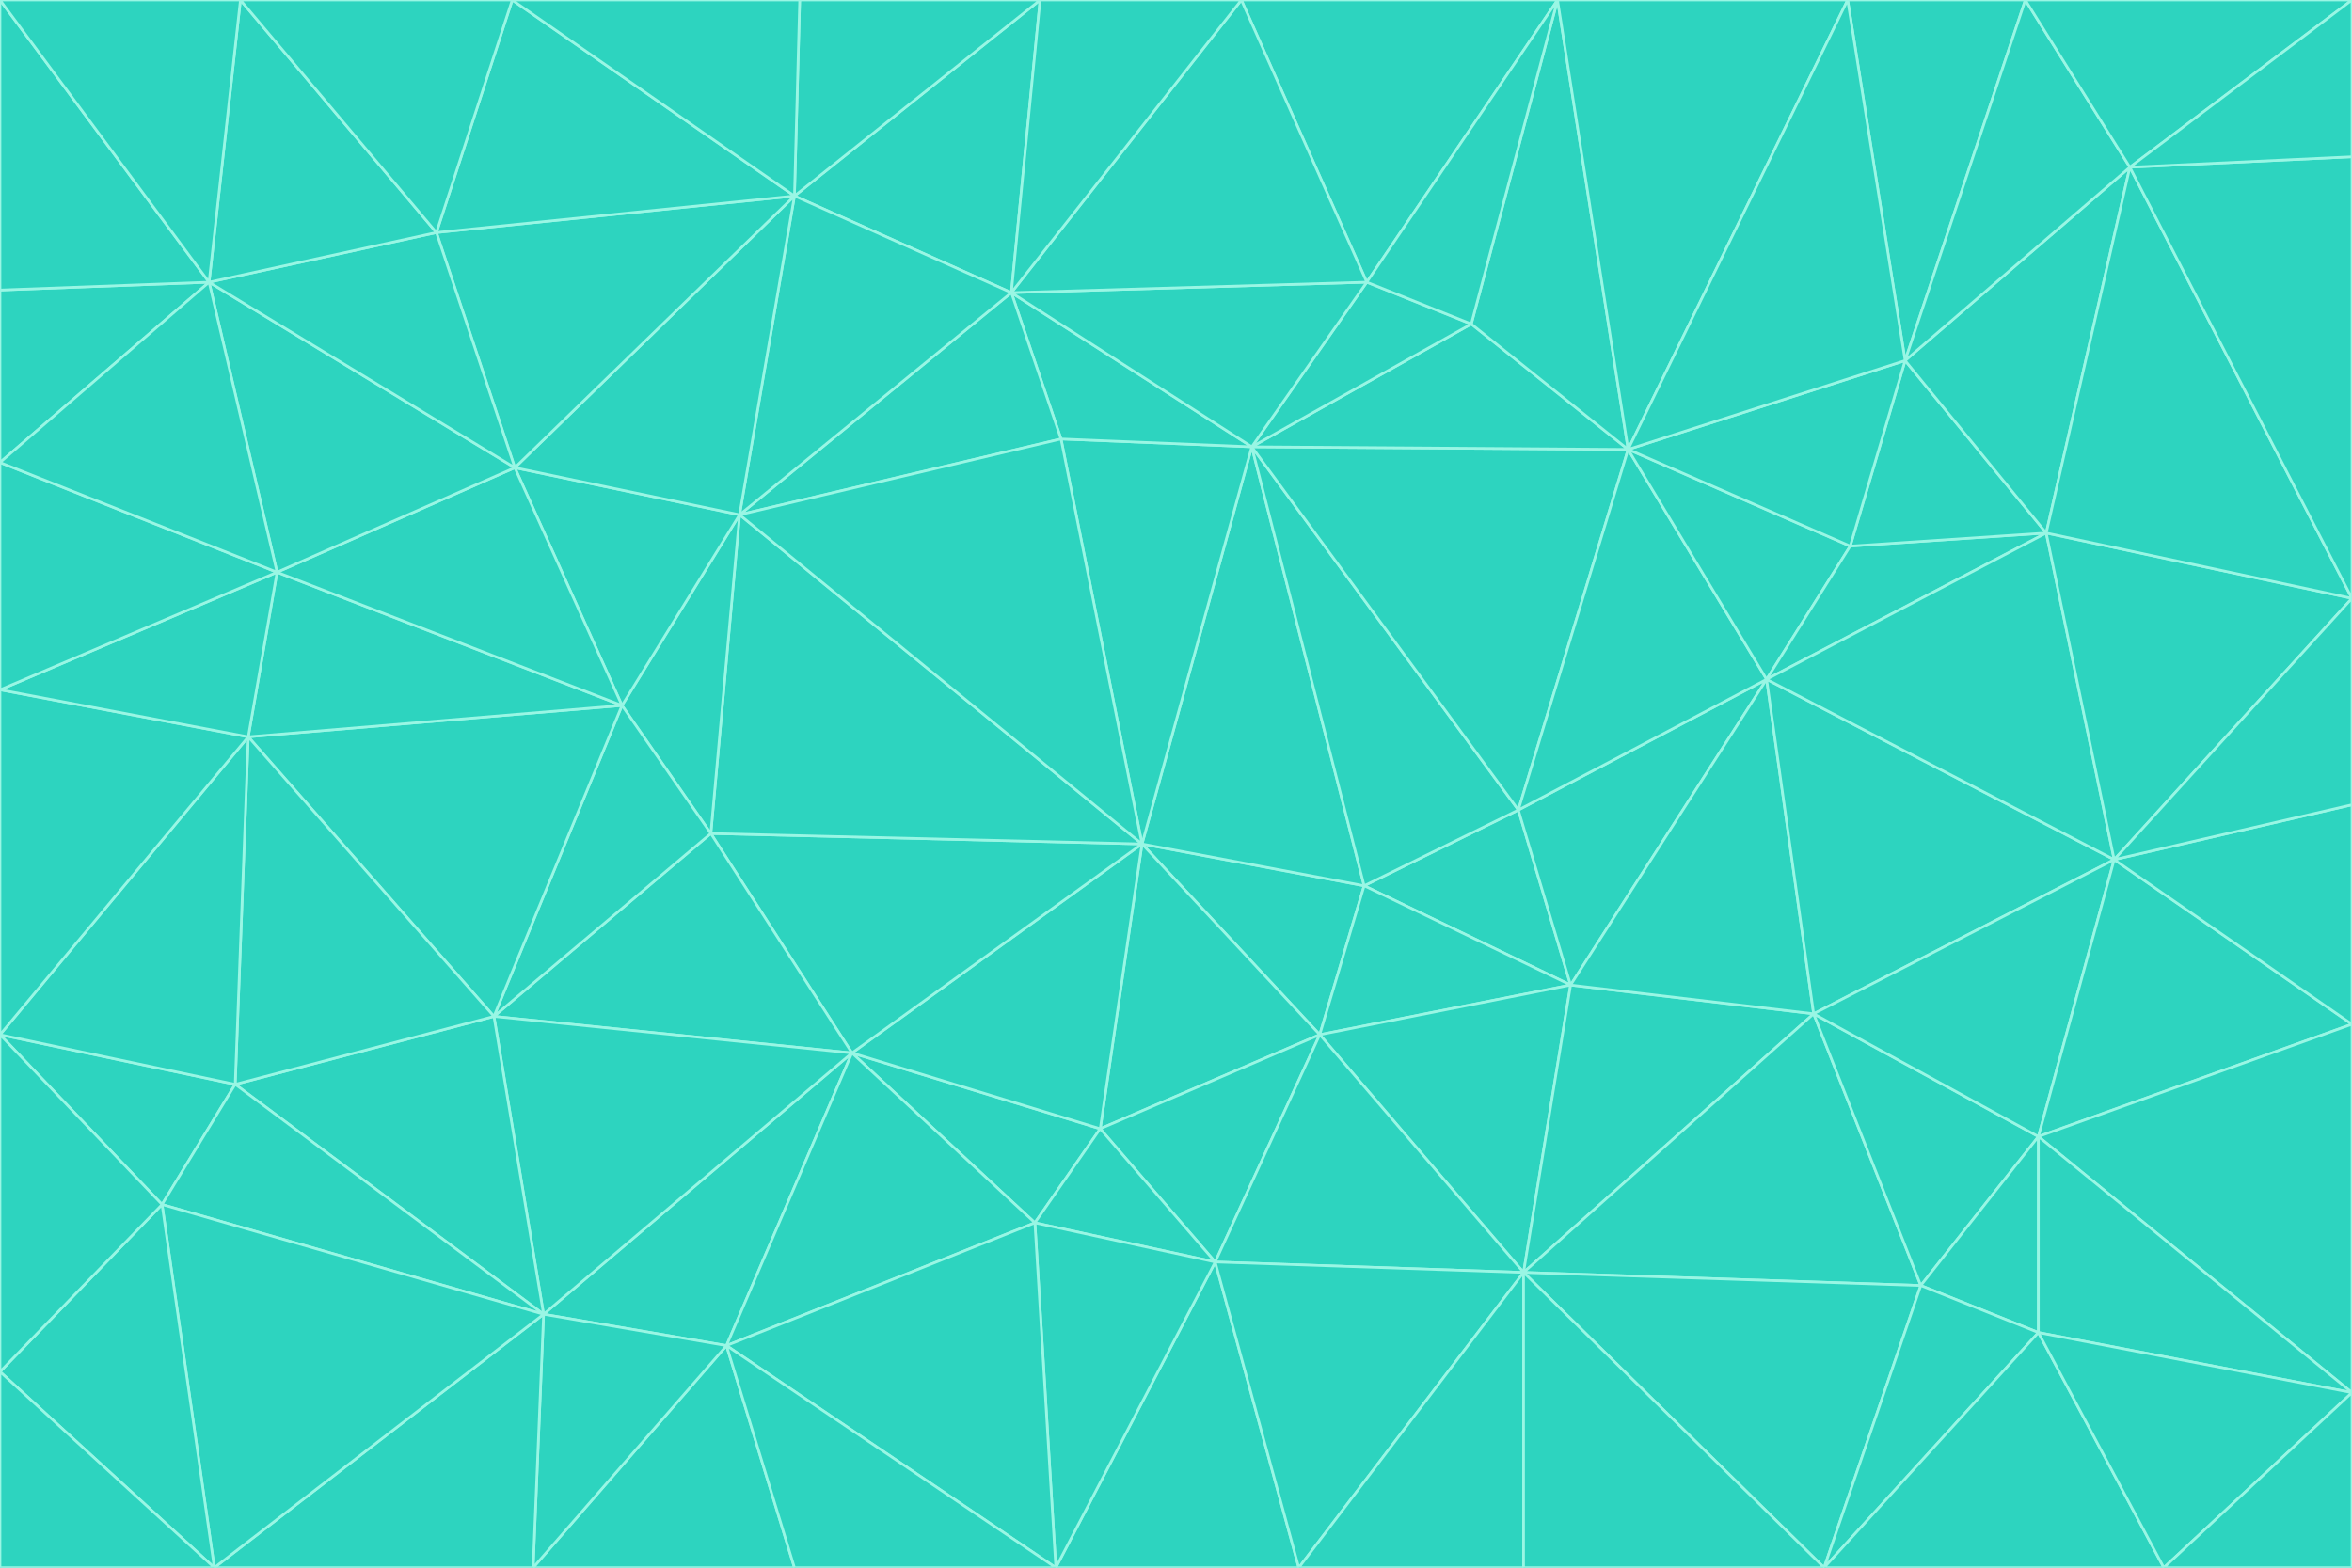 <svg id="visual" viewBox="0 0 900 600" width="900" height="600" xmlns="http://www.w3.org/2000/svg" xmlns:xlink="http://www.w3.org/1999/xlink" version="1.1"><g stroke-width="1" stroke-linejoin="bevel"><path d="M437 323L505 396L522 339Z" fill="#2dd4bf" stroke="#99f6e4"></path><path d="M437 323L421 432L505 396Z" fill="#2dd4bf" stroke="#99f6e4"></path><path d="M601 377L581 310L522 339Z" fill="#2dd4bf" stroke="#99f6e4"></path><path d="M522 339L479 171L437 323Z" fill="#2dd4bf" stroke="#99f6e4"></path><path d="M421 432L465 483L505 396Z" fill="#2dd4bf" stroke="#99f6e4"></path><path d="M505 396L601 377L522 339Z" fill="#2dd4bf" stroke="#99f6e4"></path><path d="M583 487L601 377L505 396Z" fill="#2dd4bf" stroke="#99f6e4"></path><path d="M326 403L396 468L421 432Z" fill="#2dd4bf" stroke="#99f6e4"></path><path d="M421 432L396 468L465 483Z" fill="#2dd4bf" stroke="#99f6e4"></path><path d="M437 323L326 403L421 432Z" fill="#2dd4bf" stroke="#99f6e4"></path><path d="M465 483L583 487L505 396Z" fill="#2dd4bf" stroke="#99f6e4"></path><path d="M581 310L479 171L522 339Z" fill="#2dd4bf" stroke="#99f6e4"></path><path d="M437 323L272 319L326 403Z" fill="#2dd4bf" stroke="#99f6e4"></path><path d="M479 171L406 168L437 323Z" fill="#2dd4bf" stroke="#99f6e4"></path><path d="M283 197L272 319L437 323Z" fill="#2dd4bf" stroke="#99f6e4"></path><path d="M583 487L694 388L601 377Z" fill="#2dd4bf" stroke="#99f6e4"></path><path d="M601 377L676 260L581 310Z" fill="#2dd4bf" stroke="#99f6e4"></path><path d="M581 310L623 172L479 171Z" fill="#2dd4bf" stroke="#99f6e4"></path><path d="M694 388L676 260L601 377Z" fill="#2dd4bf" stroke="#99f6e4"></path><path d="M676 260L623 172L581 310Z" fill="#2dd4bf" stroke="#99f6e4"></path><path d="M479 171L387 112L406 168Z" fill="#2dd4bf" stroke="#99f6e4"></path><path d="M404 600L497 600L465 483Z" fill="#2dd4bf" stroke="#99f6e4"></path><path d="M465 483L497 600L583 487Z" fill="#2dd4bf" stroke="#99f6e4"></path><path d="M583 487L735 492L694 388Z" fill="#2dd4bf" stroke="#99f6e4"></path><path d="M404 600L465 483L396 468Z" fill="#2dd4bf" stroke="#99f6e4"></path><path d="M623 172L563 124L479 171Z" fill="#2dd4bf" stroke="#99f6e4"></path><path d="M387 112L283 197L406 168Z" fill="#2dd4bf" stroke="#99f6e4"></path><path d="M406 168L283 197L437 323Z" fill="#2dd4bf" stroke="#99f6e4"></path><path d="M283 197L238 270L272 319Z" fill="#2dd4bf" stroke="#99f6e4"></path><path d="M208 503L278 515L326 403Z" fill="#2dd4bf" stroke="#99f6e4"></path><path d="M563 124L523 108L479 171Z" fill="#2dd4bf" stroke="#99f6e4"></path><path d="M189 389L326 403L272 319Z" fill="#2dd4bf" stroke="#99f6e4"></path><path d="M326 403L278 515L396 468Z" fill="#2dd4bf" stroke="#99f6e4"></path><path d="M278 515L404 600L396 468Z" fill="#2dd4bf" stroke="#99f6e4"></path><path d="M523 108L387 112L479 171Z" fill="#2dd4bf" stroke="#99f6e4"></path><path d="M497 600L583 600L583 487Z" fill="#2dd4bf" stroke="#99f6e4"></path><path d="M676 260L708 209L623 172Z" fill="#2dd4bf" stroke="#99f6e4"></path><path d="M623 172L596 0L563 124Z" fill="#2dd4bf" stroke="#99f6e4"></path><path d="M783 204L708 209L676 260Z" fill="#2dd4bf" stroke="#99f6e4"></path><path d="M238 270L189 389L272 319Z" fill="#2dd4bf" stroke="#99f6e4"></path><path d="M698 600L735 492L583 487Z" fill="#2dd4bf" stroke="#99f6e4"></path><path d="M694 388L809 329L676 260Z" fill="#2dd4bf" stroke="#99f6e4"></path><path d="M204 600L304 600L278 515Z" fill="#2dd4bf" stroke="#99f6e4"></path><path d="M278 515L304 600L404 600Z" fill="#2dd4bf" stroke="#99f6e4"></path><path d="M189 389L208 503L326 403Z" fill="#2dd4bf" stroke="#99f6e4"></path><path d="M735 492L780 435L694 388Z" fill="#2dd4bf" stroke="#99f6e4"></path><path d="M398 0L304 75L387 112Z" fill="#2dd4bf" stroke="#99f6e4"></path><path d="M387 112L304 75L283 197Z" fill="#2dd4bf" stroke="#99f6e4"></path><path d="M283 197L197 179L238 270Z" fill="#2dd4bf" stroke="#99f6e4"></path><path d="M238 270L95 282L189 389Z" fill="#2dd4bf" stroke="#99f6e4"></path><path d="M304 75L197 179L283 197Z" fill="#2dd4bf" stroke="#99f6e4"></path><path d="M583 600L698 600L583 487Z" fill="#2dd4bf" stroke="#99f6e4"></path><path d="M735 492L780 510L780 435Z" fill="#2dd4bf" stroke="#99f6e4"></path><path d="M783 204L729 138L708 209Z" fill="#2dd4bf" stroke="#99f6e4"></path><path d="M708 209L729 138L623 172Z" fill="#2dd4bf" stroke="#99f6e4"></path><path d="M596 0L475 0L523 108Z" fill="#2dd4bf" stroke="#99f6e4"></path><path d="M523 108L475 0L387 112Z" fill="#2dd4bf" stroke="#99f6e4"></path><path d="M780 435L809 329L694 388Z" fill="#2dd4bf" stroke="#99f6e4"></path><path d="M698 600L780 510L735 492Z" fill="#2dd4bf" stroke="#99f6e4"></path><path d="M780 435L900 392L809 329Z" fill="#2dd4bf" stroke="#99f6e4"></path><path d="M809 329L783 204L676 260Z" fill="#2dd4bf" stroke="#99f6e4"></path><path d="M596 0L523 108L563 124Z" fill="#2dd4bf" stroke="#99f6e4"></path><path d="M475 0L398 0L387 112Z" fill="#2dd4bf" stroke="#99f6e4"></path><path d="M208 503L204 600L278 515Z" fill="#2dd4bf" stroke="#99f6e4"></path><path d="M82 600L204 600L208 503Z" fill="#2dd4bf" stroke="#99f6e4"></path><path d="M707 0L596 0L623 172Z" fill="#2dd4bf" stroke="#99f6e4"></path><path d="M106 219L95 282L238 270Z" fill="#2dd4bf" stroke="#99f6e4"></path><path d="M189 389L90 415L208 503Z" fill="#2dd4bf" stroke="#99f6e4"></path><path d="M95 282L90 415L189 389Z" fill="#2dd4bf" stroke="#99f6e4"></path><path d="M197 179L106 219L238 270Z" fill="#2dd4bf" stroke="#99f6e4"></path><path d="M80 108L106 219L197 179Z" fill="#2dd4bf" stroke="#99f6e4"></path><path d="M167 89L197 179L304 75Z" fill="#2dd4bf" stroke="#99f6e4"></path><path d="M398 0L306 0L304 75Z" fill="#2dd4bf" stroke="#99f6e4"></path><path d="M196 0L167 89L304 75Z" fill="#2dd4bf" stroke="#99f6e4"></path><path d="M775 0L707 0L729 138Z" fill="#2dd4bf" stroke="#99f6e4"></path><path d="M729 138L707 0L623 172Z" fill="#2dd4bf" stroke="#99f6e4"></path><path d="M0 396L62 461L90 415Z" fill="#2dd4bf" stroke="#99f6e4"></path><path d="M90 415L62 461L208 503Z" fill="#2dd4bf" stroke="#99f6e4"></path><path d="M0 396L90 415L95 282Z" fill="#2dd4bf" stroke="#99f6e4"></path><path d="M900 533L900 392L780 435Z" fill="#2dd4bf" stroke="#99f6e4"></path><path d="M809 329L900 229L783 204Z" fill="#2dd4bf" stroke="#99f6e4"></path><path d="M783 204L815 64L729 138Z" fill="#2dd4bf" stroke="#99f6e4"></path><path d="M900 533L780 435L780 510Z" fill="#2dd4bf" stroke="#99f6e4"></path><path d="M900 392L900 308L809 329Z" fill="#2dd4bf" stroke="#99f6e4"></path><path d="M698 600L828 600L780 510Z" fill="#2dd4bf" stroke="#99f6e4"></path><path d="M900 308L900 229L809 329Z" fill="#2dd4bf" stroke="#99f6e4"></path><path d="M900 229L815 64L783 204Z" fill="#2dd4bf" stroke="#99f6e4"></path><path d="M306 0L196 0L304 75Z" fill="#2dd4bf" stroke="#99f6e4"></path><path d="M167 89L80 108L197 179Z" fill="#2dd4bf" stroke="#99f6e4"></path><path d="M828 600L900 533L780 510Z" fill="#2dd4bf" stroke="#99f6e4"></path><path d="M62 461L82 600L208 503Z" fill="#2dd4bf" stroke="#99f6e4"></path><path d="M815 64L775 0L729 138Z" fill="#2dd4bf" stroke="#99f6e4"></path><path d="M92 0L80 108L167 89Z" fill="#2dd4bf" stroke="#99f6e4"></path><path d="M0 264L0 396L95 282Z" fill="#2dd4bf" stroke="#99f6e4"></path><path d="M0 264L95 282L106 219Z" fill="#2dd4bf" stroke="#99f6e4"></path><path d="M62 461L0 525L82 600Z" fill="#2dd4bf" stroke="#99f6e4"></path><path d="M0 177L0 264L106 219Z" fill="#2dd4bf" stroke="#99f6e4"></path><path d="M828 600L900 600L900 533Z" fill="#2dd4bf" stroke="#99f6e4"></path><path d="M0 396L0 525L62 461Z" fill="#2dd4bf" stroke="#99f6e4"></path><path d="M0 111L0 177L80 108Z" fill="#2dd4bf" stroke="#99f6e4"></path><path d="M80 108L0 177L106 219Z" fill="#2dd4bf" stroke="#99f6e4"></path><path d="M900 229L900 60L815 64Z" fill="#2dd4bf" stroke="#99f6e4"></path><path d="M815 64L900 0L775 0Z" fill="#2dd4bf" stroke="#99f6e4"></path><path d="M196 0L92 0L167 89Z" fill="#2dd4bf" stroke="#99f6e4"></path><path d="M0 525L0 600L82 600Z" fill="#2dd4bf" stroke="#99f6e4"></path><path d="M0 0L0 111L80 108Z" fill="#2dd4bf" stroke="#99f6e4"></path><path d="M900 60L900 0L815 64Z" fill="#2dd4bf" stroke="#99f6e4"></path><path d="M92 0L0 0L80 108Z" fill="#2dd4bf" stroke="#99f6e4"></path></g></svg>